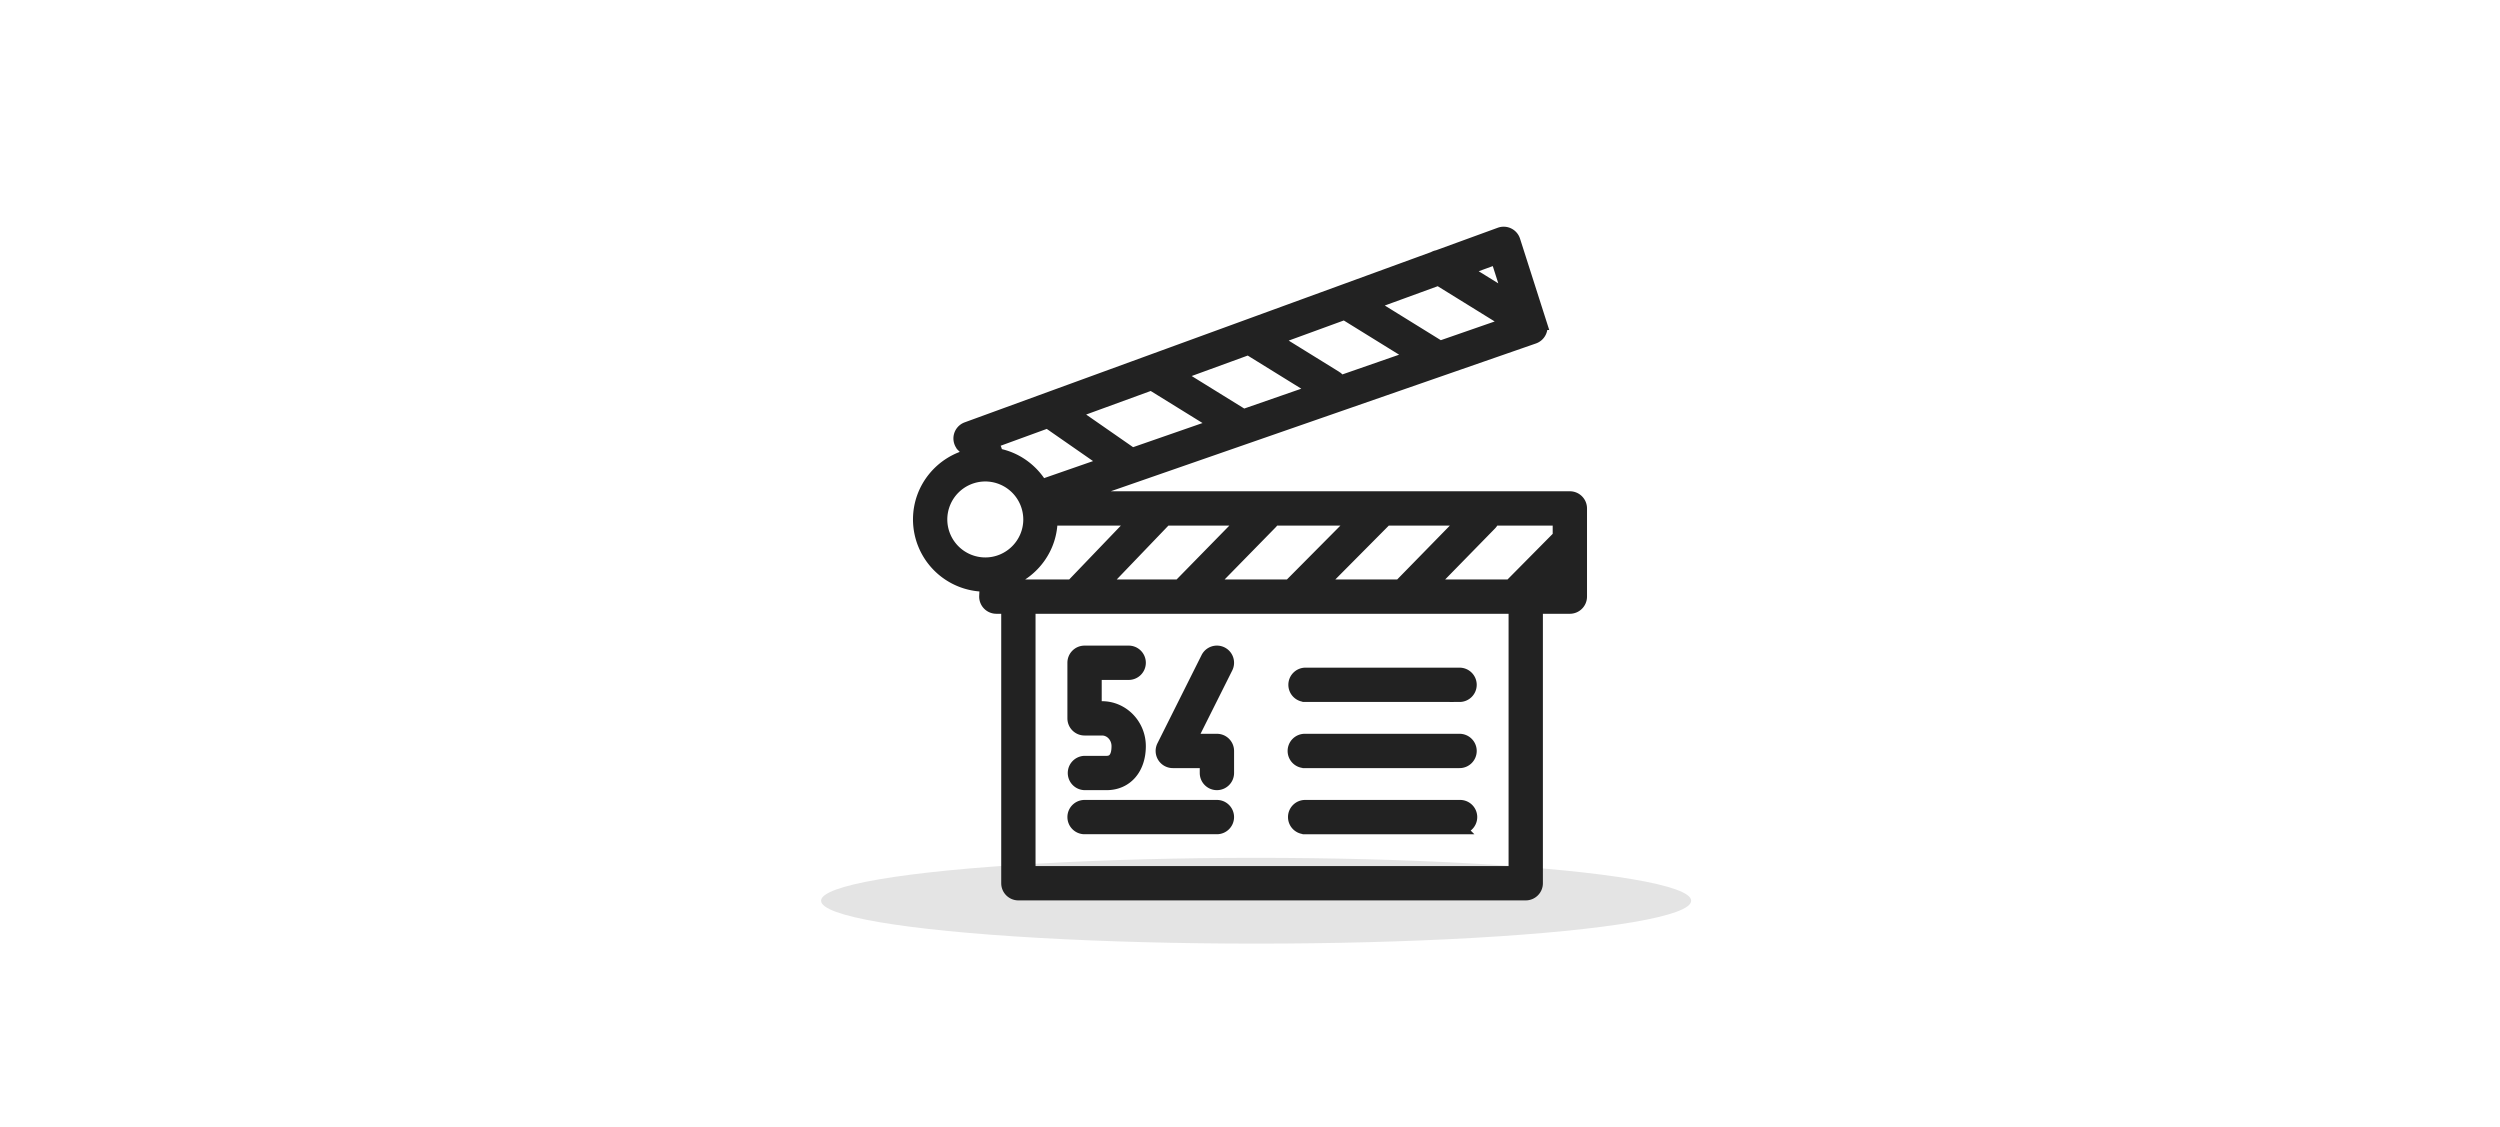 <svg xmlns="http://www.w3.org/2000/svg" width="204" height="92" viewBox="0 0 204 92">
    <g fill="none" fill-rule="nonzero">
        <ellipse cx="102.5" cy="73.5" fill="#E4E4E4" rx="35.5" ry="3.5"/>
        <path fill="#222" stroke="#222" d="M89.925 57.718c1.695 0 3.075 1.421 3.075 3.168 0 1.848-1.084 3.09-2.7 3.09h-1.8a.9.9 0 0 1 0-1.799h1.8c.598 0 .9-.435.9-1.29 0-.757-.571-1.37-1.275-1.37H88.5a.9.9 0 0 1-.9-.9V54.08c0-.496.403-.898.9-.898h3.6a.898.898 0 1 1 0 1.8h-2.7v2.736h.525zm9.375 6.258a.9.9 0 0 1-.9-.9v-.899h-2.7a.9.9 0 0 1-.805-1.302l3.6-7.196a.899.899 0 1 1 1.61.804l-2.95 5.895H99.3c.498 0 .9.402.9.9v1.798a.9.9 0 0 1-.9.9zm0 3.597H88.5a.898.898 0 1 1 0-1.798h10.8a.899.899 0 1 1 0 1.798zm19.8-10.793h-12.6a.9.9 0 0 1 0-1.799h12.6a.9.9 0 1 1 0 1.8zm0 5.397h-12.6a.9.9 0 1 1 0-1.799h12.6a.9.9 0 1 1 0 1.8zm0 5.396h-12.6a.898.898 0 1 1 0-1.798h12.6a.9.9 0 1 1 0 1.798zm8.1-21.249l-1.444 1.46h1.444v-1.46zm0-3.937h-5.345a.879.879 0 0 1-.208.375l-4.909 5.021h6.487l3.975-4.016v-1.38zm-14.081 0l-5.357 5.396h6.46l5.275-5.396h-6.378zm-9.19 0a.895.895 0 0 1-.189.29l-5 5.106h6.483l5.357-5.396h-6.651zm-8.799 0l-5.176 5.396h6.268l5.284-5.396H95.13zm-9.33 0c0 2.32-1.479 4.285-3.539 5.047l-.017.35h5.262c.031-.047.05-.1.09-.142l5.04-5.255H85.8zm4.486-4.612l-4.798-3.335-4.663 1.702.215.215a.887.887 0 0 1 .246.708c1.624.271 2.987 1.281 3.774 2.663a.876.876 0 0 1 .369-.264l4.857-1.689zm8.997-3.128l-5.286-3.27c-.014-.009-.021-.022-.033-.03l-6.411 2.34 4.832 3.358 6.898-2.398zm2.184-.759l5.875-2.043-5.471-3.385-5.769 2.106 5.355 3.313c.004.002.006.006.01.01zm7.878-2.739l5.979-2.079-5.412-3.348c-.062-.038-.103-.093-.152-.143l-5.741 2.097 5.005 3.096a.87.87 0 0 1 .321.377zm8.132-2.828l5.646-1.962-5.749-3.558-5.513 2.012 5.511 3.41c.043.025.069.066.105.098zm4.651-7.256l-2.604.951 3.624 2.242-1.02-3.193zM76.8 42.387a3.605 3.605 0 0 0 3.6 3.6c1.985 0 3.6-1.617 3.6-3.6a3.605 3.605 0 0 0-3.6-3.599 3.605 3.605 0 0 0-3.6 3.6zM84 71.172h39.6V49.584H84v21.588zm44.1-21.588h-2.7v22.488a.9.9 0 0 1-.9.9H83.1a.9.9 0 0 1-.9-.9V49.584h-.9a.9.9 0 0 1-.898-.944l.041-.86c-.014 0-.028.003-.043.003a5.403 5.403 0 0 1-5.4-5.396c0-2.584 1.828-4.745 4.259-5.27l-.7-.708a.898.898 0 0 1 .331-1.476l38.094-13.906c.1-.06.208-.099.322-.118l5.084-1.855a.901.901 0 0 1 1.168.571l2.175 6.804a.904.904 0 0 1-.563 1.125L87.676 40.588H128.1a.9.9 0 0 1 .9.9v7.196a.9.9 0 0 1-.9.9z"/>
    </g>
</svg>
